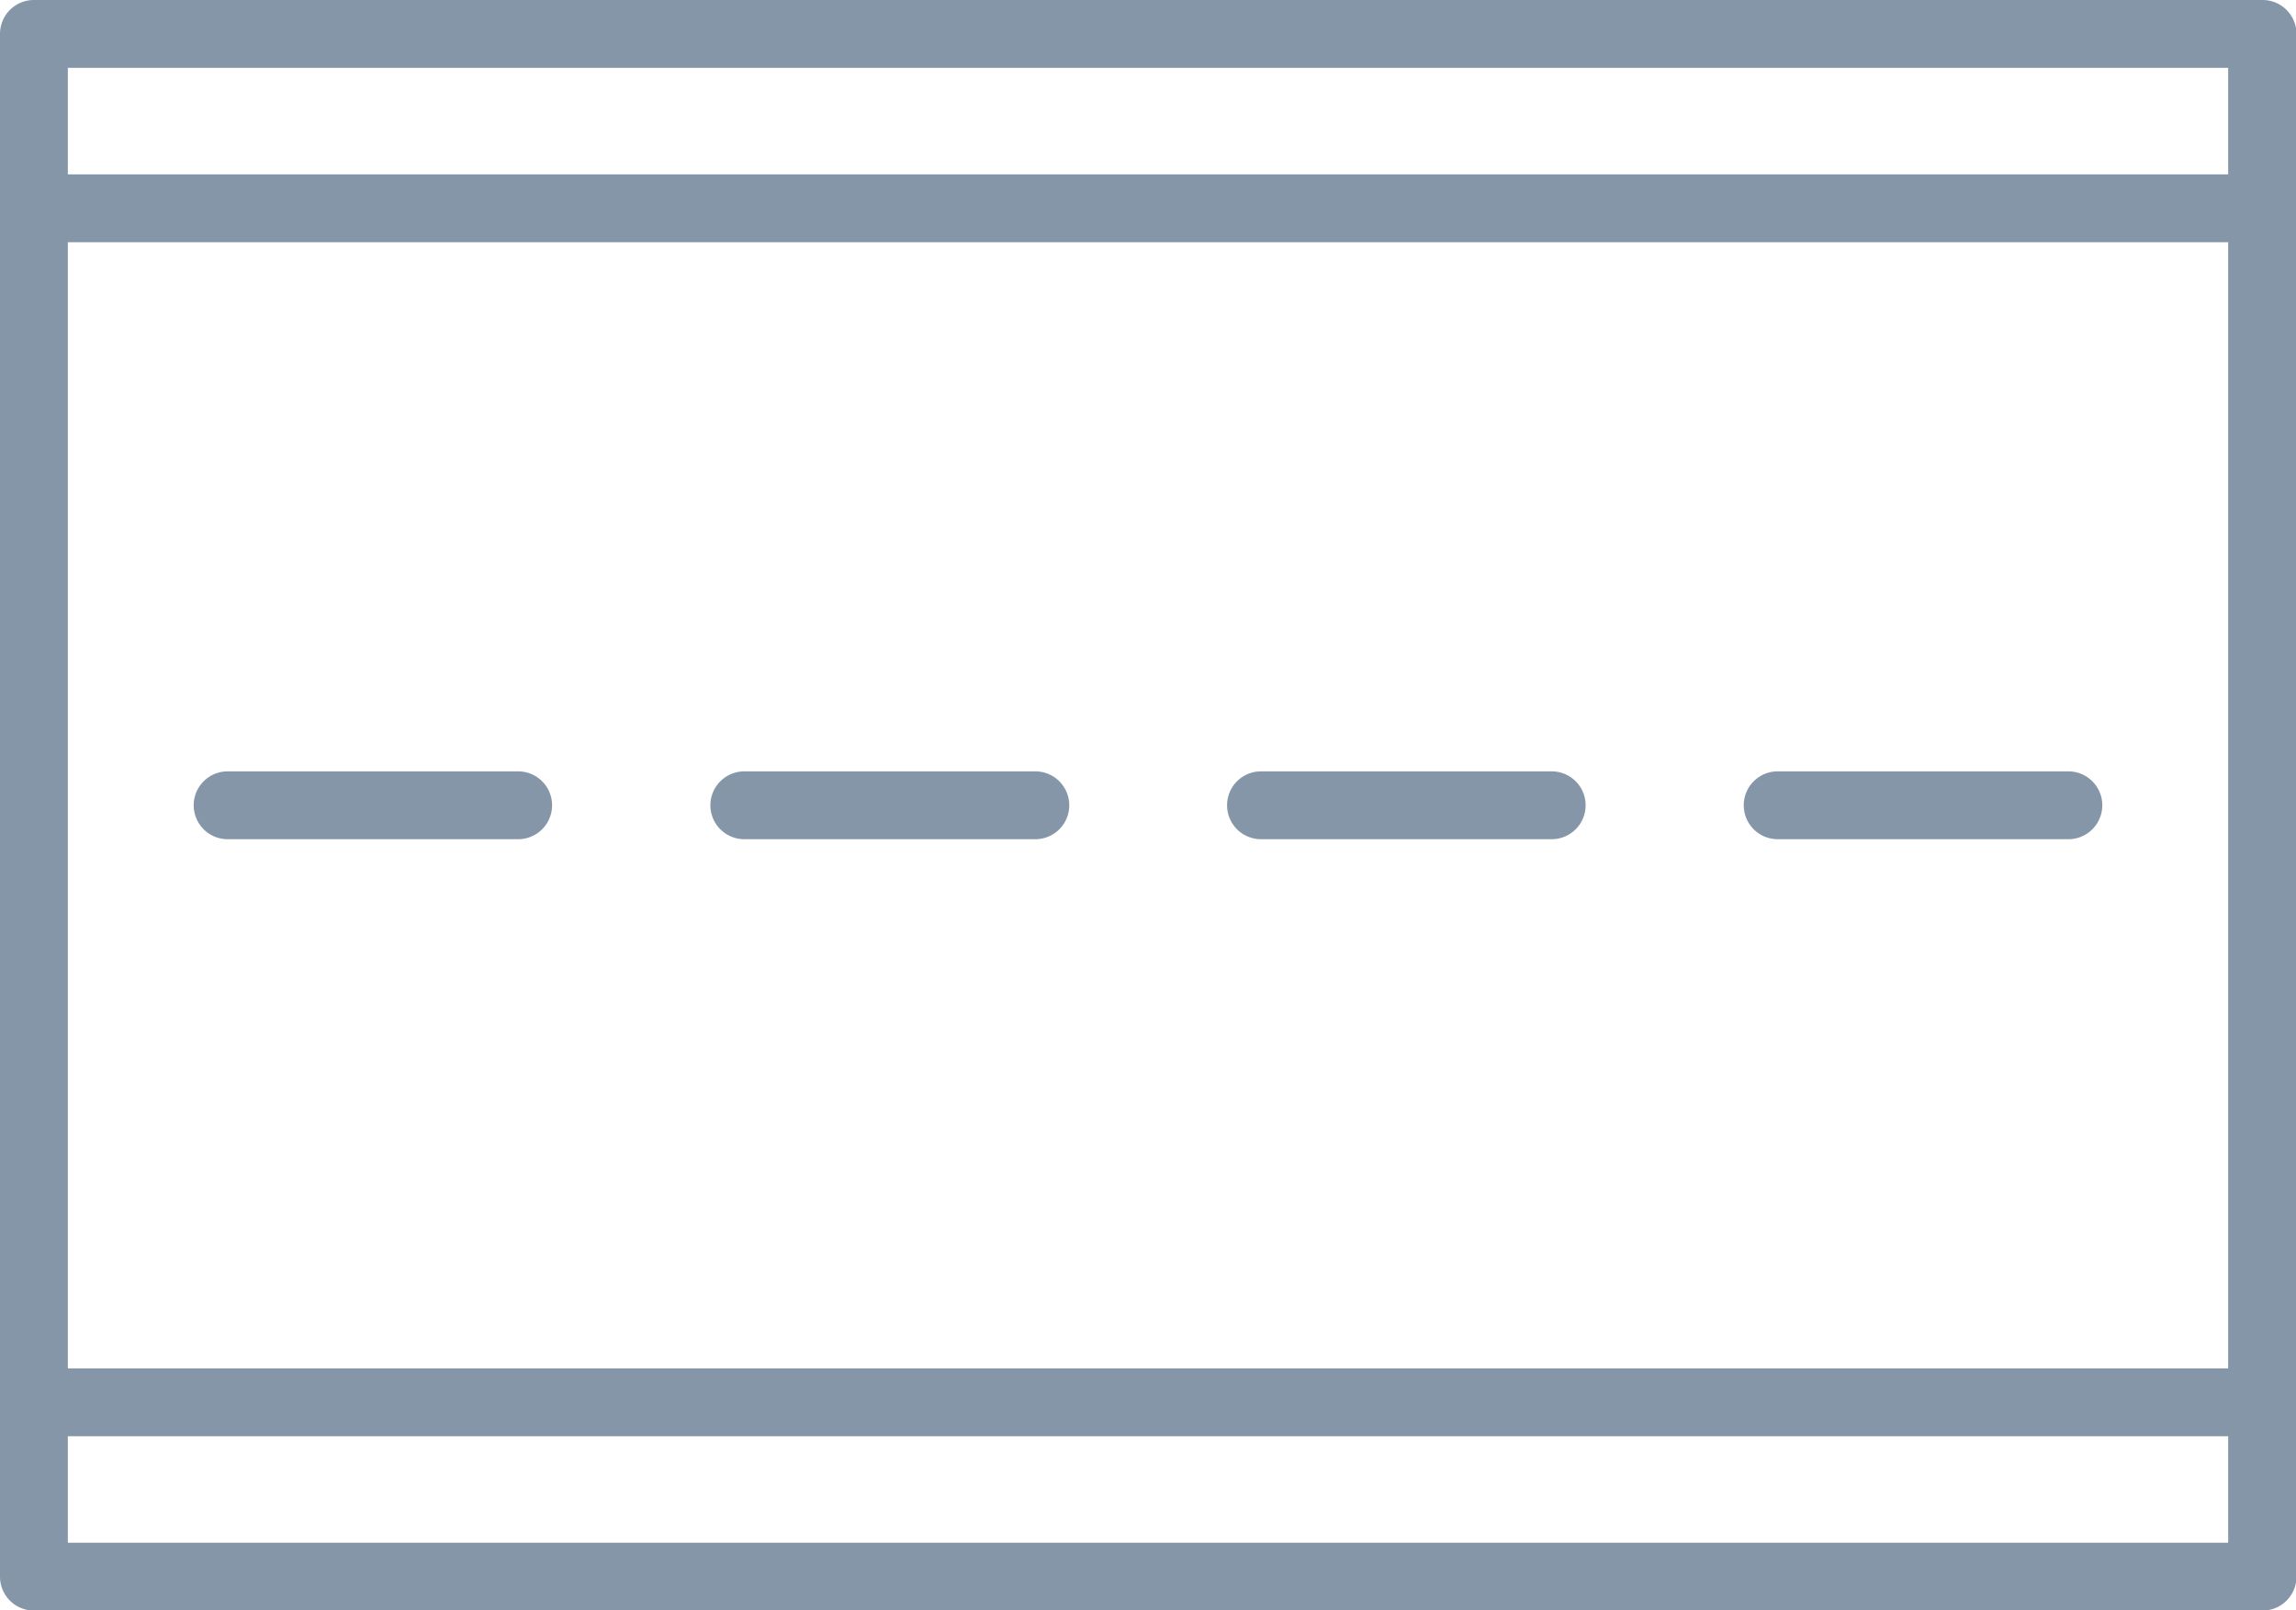<svg id="_2385458" data-name="2385458" xmlns="http://www.w3.org/2000/svg" width="14.011" height="9.827" viewBox="0 0 14.011 9.827">
  <path id="Trazado_11272" data-name="Trazado 11272" d="M18.554,22.442H4.957a.207.207,0,0,0-.207.207v9.414a.207.207,0,0,0,.207.207h13.6a.207.207,0,0,0,.207-.207V22.649a.207.207,0,0,0-.207-.207Zm-.207.414v.65H5.164v-.65Zm0,7.936H5.164V23.92H18.347ZM5.164,31.856v-.65H18.347v.65Z" transform="translate(-4.75 -22.442)" fill="#8696a9"/>
  <path id="Trazado_11273" data-name="Trazado 11273" d="M14.957,62.664H16.73a.207.207,0,1,0,0-.414H14.957a.207.207,0,0,0,0,.414Z" transform="translate(-13.568 -57.543)" fill="#8696a9"/>
  <path id="Trazado_11274" data-name="Trazado 11274" d="M41.624,62.664H43.4a.207.207,0,0,0,0-.414H41.624a.207.207,0,0,0,0,.414Z" transform="translate(-37.082 -57.543)" fill="#8696a9"/>
  <path id="Trazado_11275" data-name="Trazado 11275" d="M68.29,62.664h1.774a.207.207,0,0,0,0-.414H68.29a.207.207,0,0,0,0,.414Z" transform="translate(-60.595 -57.543)" fill="#8696a9"/>
  <path id="Trazado_11276" data-name="Trazado 11276" d="M94.957,62.664h1.774a.207.207,0,0,0,0-.414H94.957a.207.207,0,0,0,0,.414Z" transform="translate(-84.109 -57.543)" fill="#8696a9"/>
</svg>
